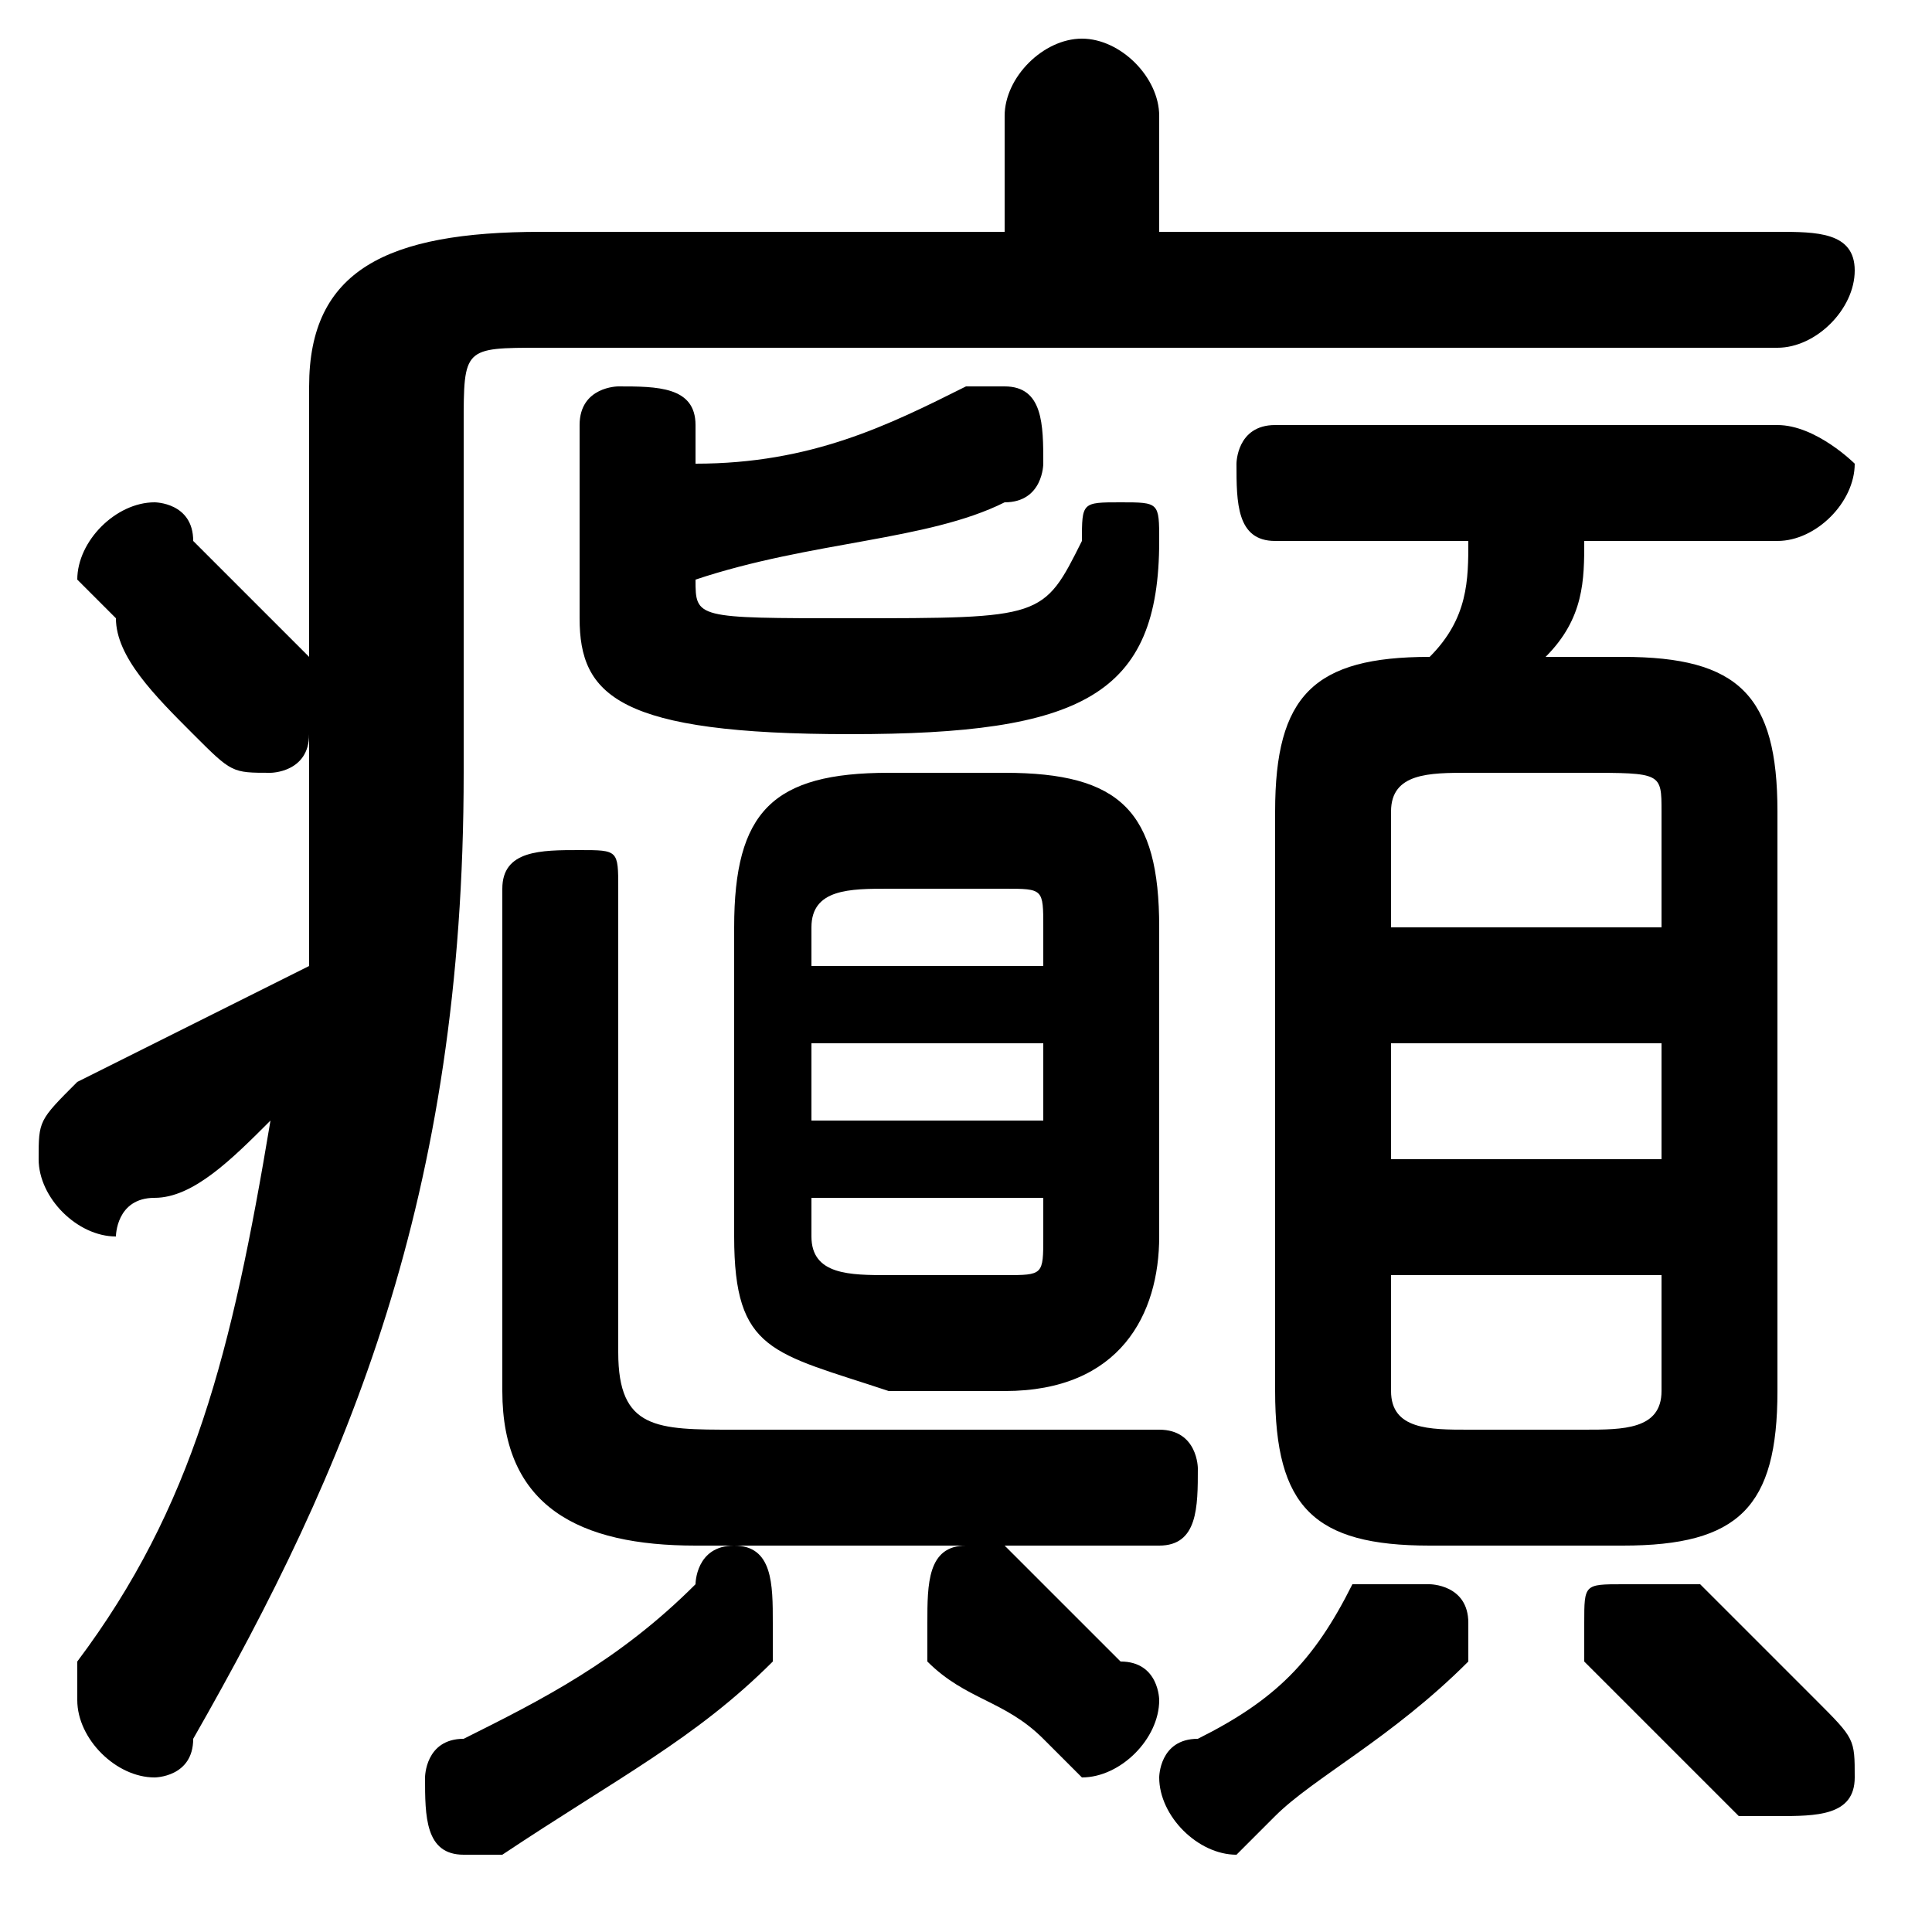 <svg xmlns="http://www.w3.org/2000/svg" viewBox="0 -44.0 50.0 50.0">
    <rect x="0" y="-44.0" width="50.0" height="50.0" fill="#808080" stroke="none"/>
    <g transform="scale(1, -1)">
        <!-- ボディの枠 -->
        <rect x="0" y="-6.0" width="50.0" height="50.0"
            stroke="white" fill="white"/>
        <!-- グリフ座標系の原点 -->
        <circle cx="0" cy="0" r="5" fill="white"/>
        <!-- グリフのアウトライン -->
        <g style="fill:black;stroke:#000000;stroke-width:0;stroke-linecap:round;stroke-linejoin:round;">
        <path d="M 26.0 8.0 C 29.0 8.0 30.0 10.0 30.0 12.0 L 30.0 20.0 C 30.0 23.0 29.0 24.0 26.0 24.0 L 23.0 24.0 C 20.0 24.0 19.0 23.0 19.0 20.0 L 19.0 12.0 C 19.0 9.0 20.0 9.0 23.0 8.0 Z M 23.0 11.0 C 22.0 11.0 21.0 11.0 21.0 12.0 L 21.0 13.0 L 27.0 13.0 L 27.0 12.0 C 27.0 11.0 27.0 11.0 26.0 11.0 Z M 21.0 17.0 L 27.0 17.0 L 27.0 15.0 L 21.0 15.0 Z M 27.0 19.0 L 21.0 19.0 L 21.0 20.0 C 21.0 21.0 22.0 21.0 23.0 21.0 L 26.0 21.0 C 27.0 21.0 27.0 21.0 27.0 20.0 Z M 33.0 8.0 C 33.0 5.0 34.0 4.0 37.0 4.0 L 42.0 4.0 C 45.0 4.0 46.0 5.0 46.0 8.0 L 46.0 23.0 C 46.0 26.0 45.0 27.0 42.0 27.0 L 40.0 27.0 C 41.0 28.0 41.0 29.0 41.0 30.0 L 46.0 30.0 C 47.0 30.0 48.0 31.0 48.0 32.0 C 48.0 32.0 47.0 33.0 46.0 33.0 L 33.0 33.0 C 32.0 33.0 32.0 32.0 32.0 32.0 C 32.0 31.0 32.0 30.0 33.0 30.0 L 38.0 30.0 C 38.0 29.0 38.0 28.0 37.0 27.0 C 34.0 27.0 33.0 26.0 33.0 23.0 Z M 38.0 7.0 C 37.0 7.0 36.0 7.0 36.0 8.0 L 36.0 11.0 L 43.0 11.0 L 43.0 8.0 C 43.0 7.0 42.0 7.0 41.0 7.0 Z M 36.0 17.0 L 43.0 17.0 L 43.0 14.0 L 36.0 14.0 Z M 43.0 20.0 L 36.0 20.0 L 36.0 23.0 C 36.0 24.0 37.0 24.0 38.0 24.0 L 41.0 24.0 C 43.0 24.0 43.0 24.0 43.0 23.0 Z M 8.0 25.0 C 8.0 23.0 8.0 21.0 8.0 19.0 C 6.0 18.0 4.0 17.0 2.0 16.0 C 1.0 15.0 1.0 15.0 1.0 14.0 C 1.0 13.0 2.0 12.0 3.0 12.0 C 3.0 12.0 3.0 13.0 4.0 13.0 C 5.0 13.0 6.0 14.0 7.0 15.0 C 6.0 9.0 5.0 5.0 2.0 1.0 C 2.0 1.0 2.0 0.0 2.0 -0.0 C 2.0 -1.0 3.0 -2.0 4.0 -2.0 C 4.0 -2.0 5.0 -2.0 5.0 -1.0 C 9.0 6.0 12.0 13.0 12.0 24.0 L 12.0 33.0 C 12.0 35.0 12.0 35.0 14.0 35.0 L 46.0 35.0 C 47.0 35.0 48.0 36.0 48.0 37.0 C 48.0 38.0 47.0 38.0 46.0 38.0 L 30.0 38.0 L 30.0 41.0 C 30.0 42.0 29.0 43.0 28.0 43.0 C 27.0 43.0 26.0 42.0 26.0 41.0 L 26.0 38.0 L 14.0 38.0 C 10.0 38.0 8.0 37.0 8.0 34.0 L 8.0 27.0 C 7.0 28.0 6.0 29.0 5.0 30.0 C 5.0 31.0 4.0 31.0 4.0 31.0 C 3.0 31.0 2.0 30.0 2.0 29.0 C 2.0 29.0 2.0 29.0 3.0 28.0 C 3.0 27.0 4.0 26.0 5.0 25.0 C 6.0 24.0 6.0 24.0 7.0 24.0 C 7.0 24.0 8.0 24.0 8.0 25.0 Z M 18.0 29.0 C 21.0 30.0 24.0 30.0 26.0 31.0 C 27.0 31.0 27.0 32.0 27.0 32.0 C 27.0 33.0 27.0 34.0 26.0 34.0 C 26.0 34.0 26.0 34.0 25.0 34.0 C 23.0 33.0 21.0 32.0 18.0 32.0 L 18.0 33.0 C 18.0 34.0 17.0 34.0 16.0 34.0 C 16.0 34.0 15.0 34.0 15.0 33.0 L 15.0 28.0 C 15.0 26.0 16.0 25.0 22.0 25.0 C 28.0 25.0 30.0 26.0 30.0 30.0 C 30.0 31.0 30.0 31.0 29.0 31.0 C 28.0 31.0 28.0 31.0 28.0 30.0 C 27.0 28.0 27.0 28.0 22.0 28.0 C 18.0 28.0 18.0 28.0 18.0 29.0 Z M 18.0 3.0 C 16.0 1.0 14.0 0.0 12.0 -1.0 C 11.0 -1.0 11.0 -2.0 11.0 -2.0 C 11.0 -3.0 11.0 -4.0 12.0 -4.0 C 12.0 -4.0 13.0 -4.0 13.0 -4.0 C 16.0 -2.0 18.0 -1.0 20.0 1.0 C 20.0 1.0 20.0 2.0 20.0 2.0 C 20.0 3.0 20.0 4.0 19.0 4.0 C 18.0 4.0 18.0 3.0 18.0 3.0 Z M 19.0 7.0 C 17.0 7.0 16.0 7.0 16.0 9.0 L 16.0 21.0 C 16.0 22.0 16.0 22.0 15.0 22.0 C 14.0 22.0 13.0 22.0 13.0 21.0 L 13.0 8.0 C 13.0 5.0 15.0 4.0 18.0 4.0 L 30.0 4.0 C 31.0 4.0 31.0 5.0 31.0 6.0 C 31.0 6.0 31.0 7.0 30.0 7.0 Z M 24.0 1.0 C 25.0 0.0 26.0 -0.0 27.0 -1.0 C 28.0 -2.0 28.0 -2.0 28.0 -2.0 C 29.0 -2.0 30.0 -1.0 30.0 -0.0 C 30.0 0.0 30.0 1.0 29.0 1.0 C 28.0 2.0 27.0 3.0 26.0 4.0 C 26.0 4.0 26.0 4.0 25.0 4.0 C 24.0 4.0 24.0 3.0 24.0 2.0 C 24.0 2.0 24.0 1.0 24.0 1.0 Z M 35.0 3.0 C 34.0 1.0 33.0 0.0 31.0 -1.0 C 30.0 -1.0 30.0 -2.0 30.0 -2.0 C 30.0 -3.0 31.0 -4.0 32.0 -4.0 C 32.0 -4.0 32.0 -4.0 33.0 -3.0 C 34.0 -2.0 36.0 -1.0 38.0 1.0 C 38.0 1.0 38.0 1.0 38.0 2.0 C 38.0 3.0 37.0 3.0 37.0 3.0 C 36.0 3.0 36.0 3.0 35.0 3.0 Z M 44.0 3.0 C 43.0 3.0 43.0 3.0 42.0 3.0 C 41.0 3.0 41.0 3.0 41.0 2.0 C 41.0 2.0 41.0 1.0 41.0 1.0 C 42.0 -0.0 44.0 -2.0 45.0 -3.0 C 46.0 -3.0 46.0 -3.0 46.0 -3.0 C 47.0 -3.0 48.0 -3.0 48.0 -2.0 C 48.0 -1.0 48.0 -1.0 47.0 -0.0 C 46.0 1.0 45.0 2.0 44.0 3.0 Z"/>
    </g>
    </g>
</svg>
